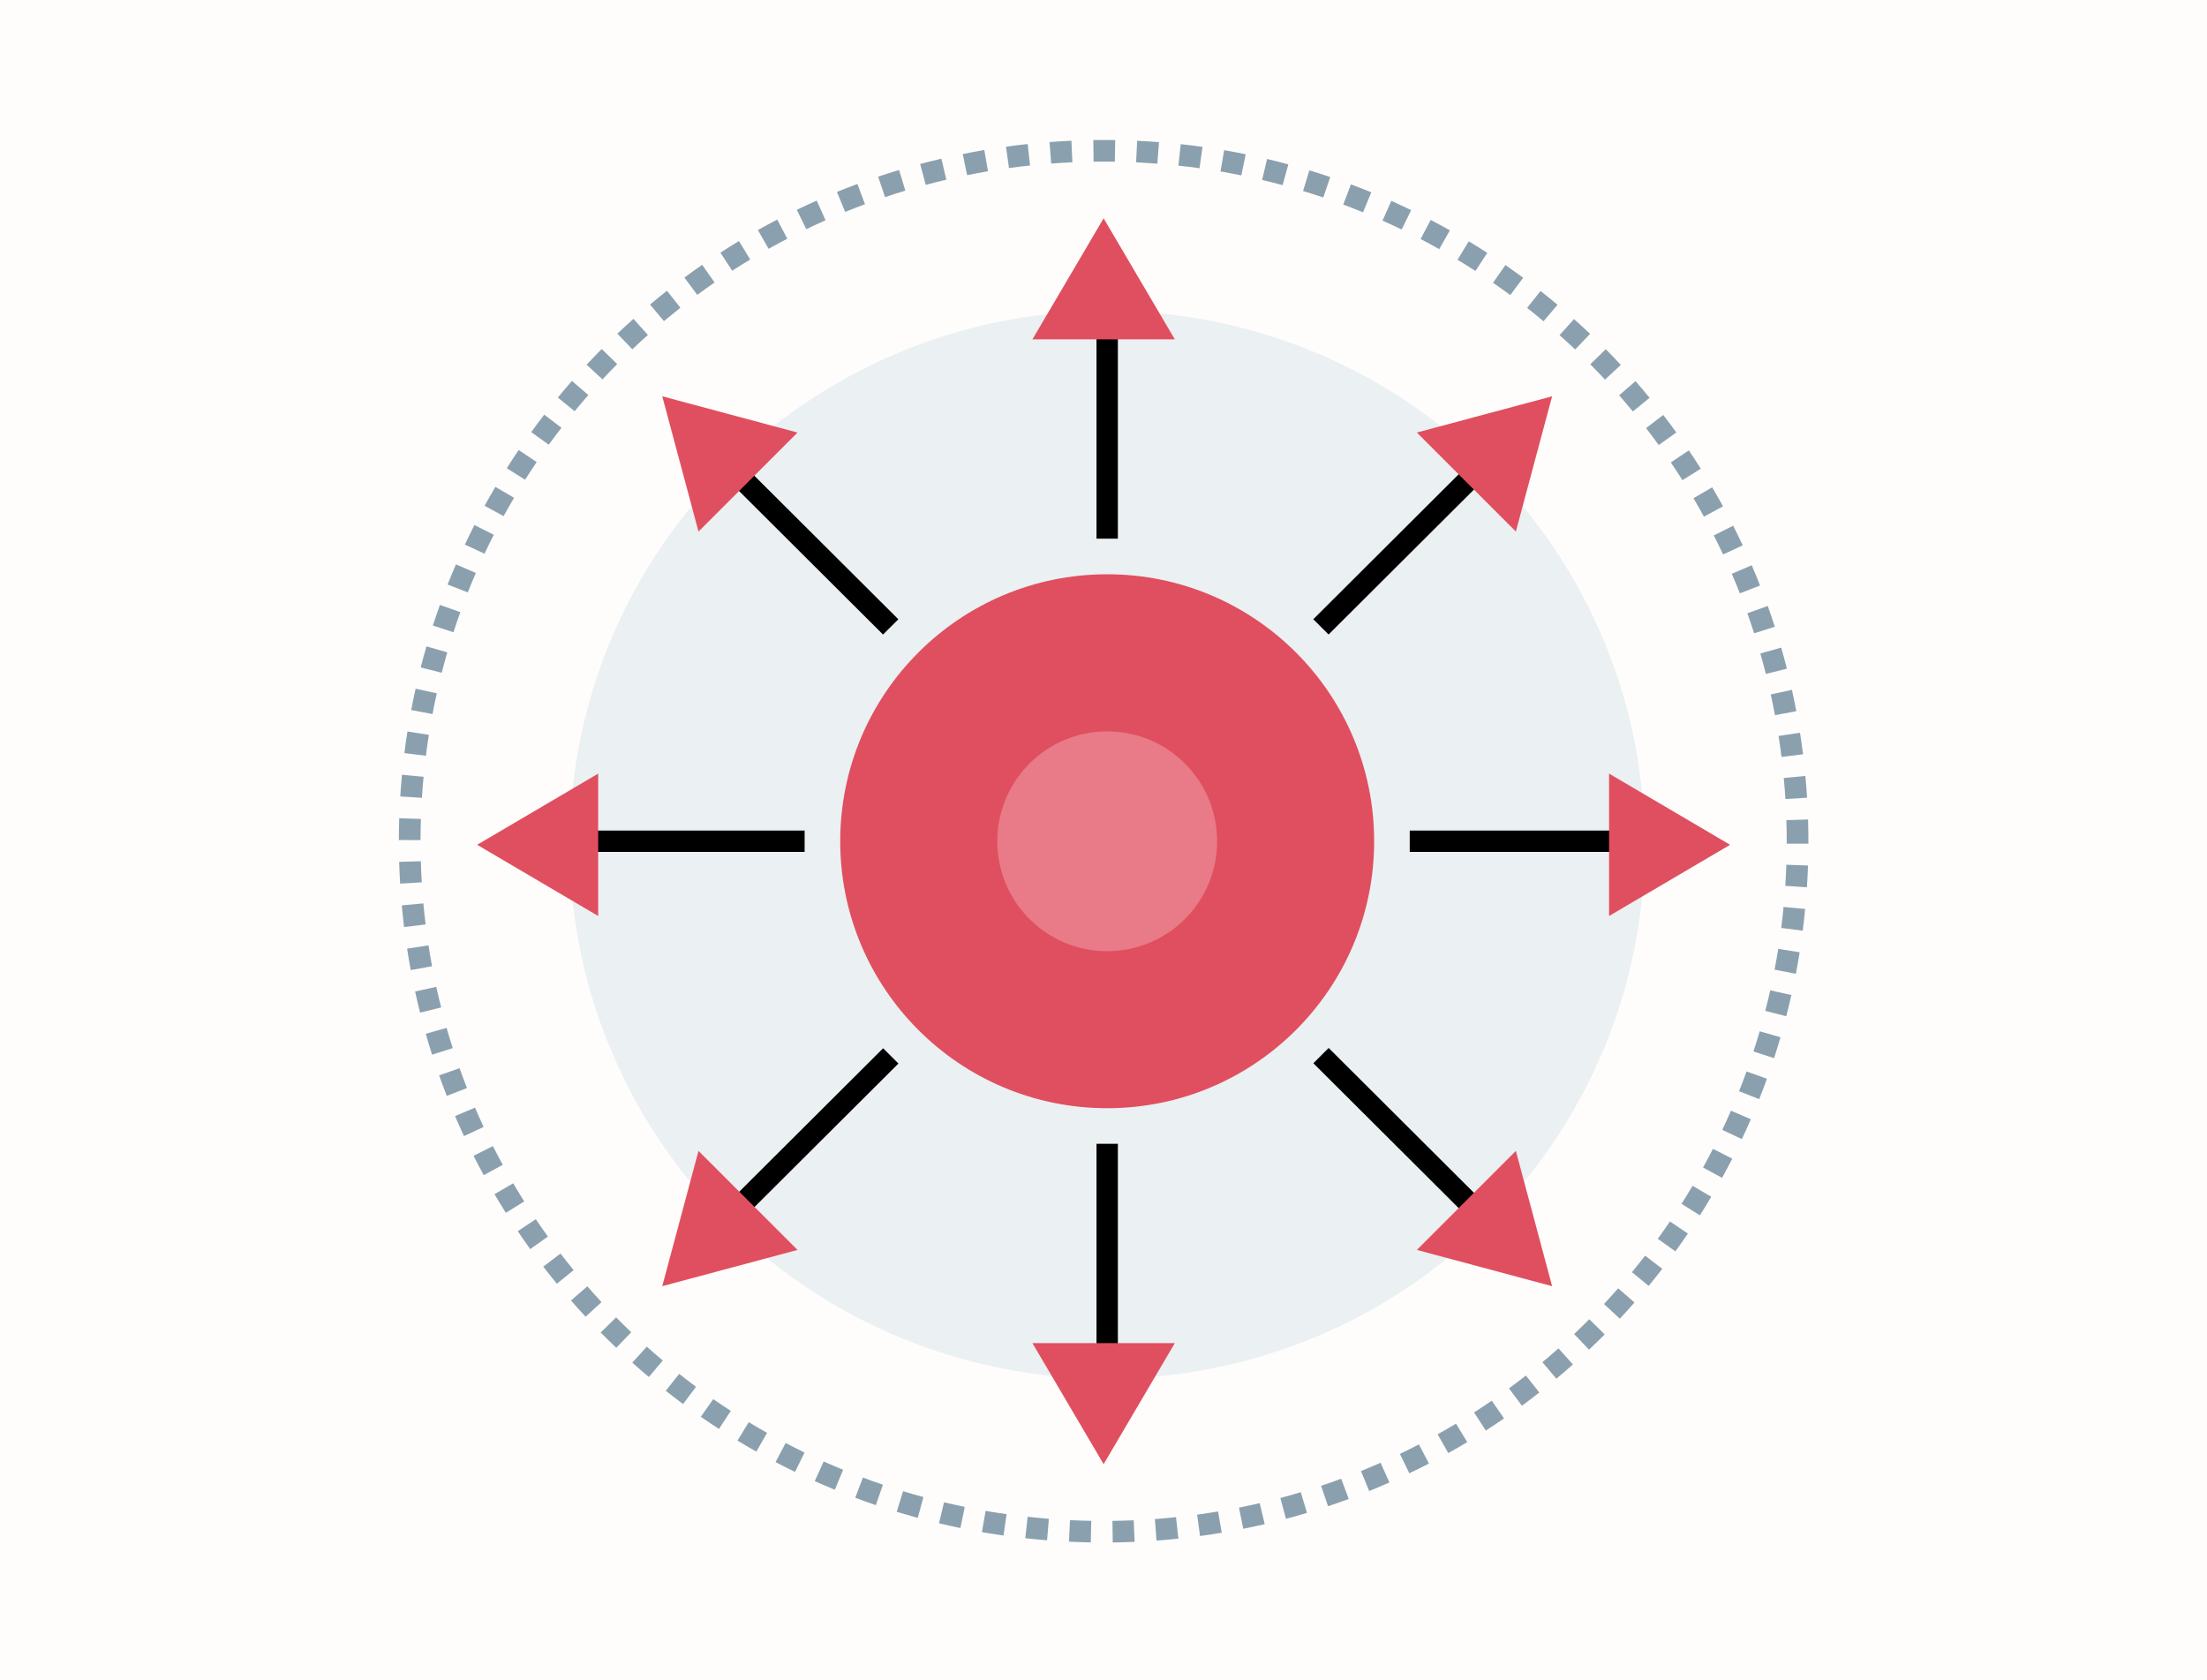 <?xml version="1.0" encoding="UTF-8"?>
<svg width="268px" height="204px" viewBox="0 0 268 204" version="1.1" xmlns="http://www.w3.org/2000/svg" xmlns:xlink="http://www.w3.org/1999/xlink">
    <!-- Generator: Sketch 52.6 (67491) - http://www.bohemiancoding.com/sketch -->
    <title>TIE-Ipad</title>
    <desc>Created with Sketch.</desc>
    <g id="Maquettes" stroke="none" stroke-width="1" fill="none" fill-rule="evenodd">
        <g id="Maquette-DPS-V2.3" transform="translate(-1020, -5889)">
            <rect fill="#FEFDFC" x="0" y="0" width="1440" height="6786"></rect>
            <g id="Les-projets-en-cours" transform="translate(107, 4470)">
                <g id="TIE" transform="translate(453, 161)"></g>
            </g>
            <g id="Competences" transform="translate(121, 5251)">
                <g id="Évolution" transform="translate(873, 655)">
                    <g id="connection" transform="translate(74, 0)">
                        <ellipse id="Oval" fill="#EBF0F2" cx="86.447" cy="85.583" rx="65.268" ry="64.836"></ellipse>
                        <path d="M87.12,170.302 L87.088,167.681 C87.949,167.671 88.808,167.645 89.664,167.608 L89.782,170.226 C88.897,170.265 88.013,170.291 87.12,170.302 Z M84.458,170.296 C83.57,170.278 82.685,170.249 81.806,170.207 L81.93,167.592 C82.788,167.632 83.647,167.658 84.513,167.676 L84.458,170.296 Z M92.436,170.074 L92.242,167.459 C93.1,167.398 93.953,167.32 94.806,167.228 L95.093,169.833 C94.211,169.929 93.327,170.008 92.436,170.074 Z M79.149,170.037 C78.262,169.966 77.382,169.88 76.502,169.785 L76.79,167.181 C77.643,167.275 78.501,167.354 79.365,167.427 L79.149,170.037 Z M97.724,169.518 L97.369,166.924 C98.219,166.806 99.07,166.678 99.915,166.536 L100.357,169.12 C99.486,169.269 98.606,169.4 97.724,169.518 Z M73.861,169.458 C72.982,169.332 72.108,169.193 71.233,169.044 L71.686,166.466 C72.529,166.612 73.379,166.743 74.233,166.864 L73.861,169.458 Z M102.972,168.638 L102.453,166.07 C103.299,165.902 104.141,165.719 104.971,165.525 L105.574,168.08 C104.713,168.279 103.847,168.465 102.972,168.638 Z M68.621,168.546 C67.749,168.368 66.886,168.174 66.025,167.97 L66.636,165.42 C67.47,165.619 68.31,165.805 69.156,165.981 L68.621,168.546 Z M108.155,167.432 L107.475,164.899 C108.307,164.679 109.137,164.443 109.956,164.199 L110.711,166.707 C109.869,166.963 109.013,167.202 108.155,167.432 Z M63.444,167.315 C62.588,167.079 61.738,166.835 60.89,166.581 L61.661,164.073 C62.483,164.325 63.307,164.563 64.137,164.786 L63.444,167.315 Z M113.266,165.902 L112.423,163.421 C113.242,163.149 114.053,162.86 114.862,162.562 L115.783,165.019 C114.946,165.328 114.108,165.619 113.266,165.902 Z M58.357,165.769 C57.517,165.483 56.679,165.182 55.852,164.87 L56.784,162.417 C57.588,162.719 58.396,163.01 59.212,163.285 L58.357,165.769 Z M118.266,164.055 L117.268,161.629 C118.071,161.304 118.861,160.969 119.649,160.62 L120.718,163.015 C119.907,163.376 119.091,163.72 118.266,164.055 Z M53.377,163.898 C52.555,163.56 51.744,163.211 50.936,162.852 L52.021,160.463 C52.798,160.814 53.585,161.152 54.38,161.474 L53.377,163.898 Z M123.138,161.904 L121.995,159.546 C122.772,159.171 123.541,158.789 124.302,158.393 L125.521,160.717 C124.734,161.121 123.938,161.521 123.138,161.904 Z M48.54,161.734 C47.742,161.348 46.954,160.948 46.175,160.539 L47.405,158.22 C48.16,158.618 48.927,159.003 49.698,159.378 L48.54,161.734 Z M127.867,159.449 L126.577,157.167 C127.327,156.745 128.073,156.315 128.807,155.875 L130.171,158.115 C129.41,158.574 128.644,159.017 127.867,159.449 Z M43.842,159.271 C43.07,158.836 42.307,158.388 41.554,157.929 L42.923,155.692 C43.655,156.134 44.395,156.567 45.145,156.991 L43.842,159.271 Z M132.428,156.713 L130.998,154.513 C131.72,154.046 132.439,153.572 133.144,153.085 L134.64,155.238 C133.913,155.739 133.176,156.231 132.428,156.713 Z M39.307,156.517 C38.565,156.035 37.827,155.542 37.103,155.039 L38.61,152.891 C39.315,153.381 40.024,153.857 40.743,154.324 L39.307,156.517 Z M136.81,153.698 L135.24,151.588 C135.933,151.08 136.615,150.559 137.292,150.032 L138.922,152.089 C138.227,152.639 137.524,153.174 136.81,153.698 Z M34.949,153.493 C34.238,152.967 33.538,152.43 32.843,151.882 L34.478,149.83 C35.152,150.362 35.834,150.884 36.521,151.397 L34.949,153.493 Z M140.992,150.417 L139.298,148.41 C139.957,147.86 140.607,147.302 141.25,146.728 L143.003,148.683 C142.342,149.275 141.671,149.851 140.992,150.417 Z M30.789,150.208 C30.109,149.636 29.44,149.057 28.78,148.465 L30.544,146.521 C31.178,147.092 31.826,147.653 32.485,148.203 L30.789,150.208 Z M144.96,146.891 L143.146,144.991 C143.77,144.399 144.386,143.801 144.989,143.191 L146.861,145.038 C146.234,145.667 145.6,146.285 144.96,146.891 Z M26.834,146.663 C26.194,146.055 25.562,145.434 24.94,144.805 L26.818,142.968 C27.421,143.576 28.034,144.181 28.653,144.771 L26.834,146.663 Z M148.699,143.128 L146.772,141.346 C147.356,140.717 147.93,140.083 148.499,139.436 L150.479,141.16 C149.895,141.828 149.302,142.483 148.699,143.128 Z M23.11,142.89 C22.507,142.242 21.917,141.585 21.333,140.917 L23.323,139.198 C23.887,139.845 24.461,140.482 25.043,141.113 L23.11,142.89 Z M152.201,139.145 L150.166,137.482 C150.711,136.821 151.246,136.151 151.772,135.472 L153.855,137.073 C153.313,137.775 152.762,138.467 152.201,139.145 Z M19.621,138.886 C19.057,138.202 18.507,137.508 17.97,136.806 L20.063,135.215 C20.585,135.896 21.114,136.567 21.656,137.23 L19.621,138.886 Z M155.446,134.956 L153.307,133.426 C153.81,132.731 154.303,132.029 154.787,131.319 L156.962,132.792 C156.467,133.523 155.962,134.24 155.446,134.956 Z M16.387,134.681 C15.871,133.96 15.363,133.234 14.871,132.498 L17.061,131.044 C17.541,131.754 18.03,132.459 18.533,133.156 L16.387,134.681 Z M158.419,130.578 L156.191,129.176 C156.649,128.458 157.097,127.729 157.531,126.993 L159.804,128.319 C159.356,129.081 158.893,129.833 158.419,130.578 Z M13.425,130.274 C12.953,129.527 12.495,128.772 12.048,128.01 L14.32,126.684 C14.755,127.425 15.202,128.159 15.658,128.888 L13.425,130.274 Z M161.115,126.026 L158.806,124.769 C159.219,124.019 159.619,123.265 160.009,122.502 L162.355,123.694 C161.953,124.475 161.539,125.256 161.115,126.026 Z M10.739,125.696 C10.315,124.918 9.904,124.135 9.504,123.346 L11.855,122.169 C12.243,122.935 12.645,123.697 13.054,124.449 L10.739,125.696 Z M163.519,121.318 L161.139,120.202 C161.502,119.431 161.852,118.653 162.192,117.87 L164.609,118.907 C164.259,119.717 163.896,120.521 163.519,121.318 Z M8.343,120.954 C7.966,120.152 7.608,119.345 7.258,118.527 L9.68,117.498 C10.02,118.289 10.37,119.072 10.728,119.845 L8.343,120.954 Z M165.623,116.471 L163.174,115.504 C163.49,114.71 163.793,113.913 164.085,113.106 L166.563,113.992 C166.266,114.823 165.95,115.653 165.623,116.471 Z M6.254,116.075 C5.931,115.25 5.62,114.419 5.322,113.583 L7.805,112.708 C8.092,113.52 8.395,114.322 8.709,115.119 L6.254,116.075 Z M167.427,111.492 L164.923,110.678 C165.189,109.868 165.442,109.053 165.679,108.23 L168.209,108.951 C167.962,109.805 167.704,110.651 167.427,111.492 Z M4.469,111.068 C4.198,110.227 3.942,109.381 3.7,108.529 L6.231,107.814 C6.468,108.634 6.715,109.454 6.976,110.271 L4.469,111.068 Z M168.912,106.401 L166.361,105.752 C166.574,104.926 166.774,104.093 166.964,103.255 L169.531,103.828 C169.339,104.693 169.131,105.55 168.912,106.401 Z M3.01,105.966 C2.797,105.115 2.594,104.258 2.405,103.396 L4.977,102.833 C5.162,103.669 5.362,104.507 5.57,105.332 L3.01,105.966 Z M170.074,101.242 L167.488,100.747 C167.651,99.911 167.798,99.07 167.933,98.224 L170.534,98.633 C170.395,99.505 170.239,100.375 170.074,101.242 Z M1.875,100.797 C1.717,99.935 1.57,99.065 1.433,98.193 L4.035,97.794 C4.166,98.641 4.308,99.487 4.466,100.328 L1.875,100.797 Z M170.908,96.013 L168.296,95.68 C168.404,94.836 168.501,93.987 168.58,93.13 L171.203,93.377 C171.119,94.262 171.022,95.137 170.908,96.013 Z M1.069,95.572 C0.962,94.697 0.869,93.82 0.788,92.939 L3.41,92.698 C3.487,93.552 3.579,94.404 3.684,95.255 L1.069,95.572 Z M171.419,90.738 L168.791,90.571 C168.846,89.719 168.889,88.865 168.92,88.005 L171.553,88.097 C171.522,88.98 171.474,89.86 171.419,90.738 Z M0.59,90.298 C0.538,89.42 0.498,88.54 0.472,87.654 L3.105,87.578 C3.131,88.438 3.166,89.292 3.218,90.143 L0.59,90.298 Z M171.598,85.446 L168.965,85.446 L168.965,85.155 C168.965,84.298 168.952,83.441 168.923,82.592 L171.556,82.506 C171.585,83.383 171.598,84.266 171.598,85.155 L171.598,85.446 Z M3.066,85.013 L0.432,85.003 C0.435,84.117 0.451,83.234 0.48,82.356 L3.113,82.443 C3.084,83.297 3.068,84.154 3.066,85.013 Z M168.807,80.03 C168.752,79.173 168.688,78.321 168.607,77.47 L171.23,77.224 C171.311,78.099 171.382,78.982 171.435,79.865 L168.807,80.03 Z M3.234,79.878 L0.606,79.715 C0.661,78.835 0.732,77.952 0.814,77.077 L3.437,77.323 C3.353,78.172 3.287,79.024 3.234,79.878 Z M168.333,74.915 C168.225,74.064 168.106,73.215 167.977,72.368 L170.579,71.975 C170.713,72.845 170.837,73.715 170.945,74.593 L168.333,74.915 Z M3.716,74.771 L1.104,74.449 C1.214,73.568 1.338,72.696 1.478,71.823 L4.079,72.232 C3.945,73.076 3.821,73.922 3.716,74.771 Z M167.54,69.845 C167.38,68.999 167.209,68.158 167.027,67.325 L169.6,66.767 C169.787,67.626 169.966,68.491 170.129,69.358 L167.54,69.845 Z M4.519,69.706 L1.933,69.214 C2.099,68.346 2.278,67.482 2.468,66.625 L5.04,67.188 C4.854,68.027 4.68,68.865 4.519,69.706 Z M166.434,64.835 C166.221,64.005 165.995,63.177 165.76,62.354 L168.291,61.639 C168.536,62.483 168.767,63.334 168.986,64.194 L166.434,64.835 Z M5.638,64.694 L3.087,64.044 C3.305,63.19 3.54,62.338 3.784,61.49 L6.315,62.215 C6.075,63.041 5.852,63.866 5.638,64.694 Z M165.01,59.902 C164.746,59.084 164.473,58.275 164.183,57.468 L166.661,56.582 C166.961,57.415 167.248,58.256 167.519,59.103 L165.01,59.902 Z M7.065,59.771 L4.561,58.956 C4.838,58.115 5.122,57.279 5.42,56.454 L7.898,57.334 C7.611,58.141 7.331,58.951 7.065,59.771 Z M163.274,55.054 C162.961,54.255 162.635,53.464 162.295,52.675 L164.717,51.64 C165.068,52.455 165.405,53.273 165.729,54.098 L163.274,55.054 Z M8.803,54.937 L6.354,53.975 C6.678,53.157 7.015,52.343 7.366,51.533 L9.783,52.571 C9.443,53.354 9.117,54.143 8.803,54.937 Z M161.239,50.328 C160.873,49.55 160.499,48.779 160.109,48.017 L162.461,46.835 C162.858,47.624 163.251,48.418 163.625,49.222 L161.239,50.328 Z M10.836,50.236 L8.451,49.13 C8.825,48.331 9.212,47.54 9.609,46.754 L11.961,47.936 C11.574,48.695 11.2,49.463 10.836,50.236 Z M158.911,45.737 C158.5,44.985 158.076,44.239 157.642,43.5 L159.914,42.174 C160.365,42.939 160.799,43.707 161.226,44.485 L158.911,45.737 Z M13.156,45.674 L10.847,44.417 C11.271,43.644 11.708,42.879 12.153,42.119 L14.425,43.445 C13.991,44.176 13.57,44.922 13.156,45.674 Z M156.301,41.304 C155.841,40.581 155.372,39.863 154.893,39.153 L157.078,37.688 C157.573,38.419 158.058,39.161 158.532,39.913 L156.301,41.304 Z M15.763,41.254 L13.535,39.858 C14.009,39.114 14.489,38.375 14.984,37.644 L17.169,39.108 C16.693,39.816 16.221,40.531 15.763,41.254 Z M153.421,37.041 C152.92,36.347 152.407,35.663 151.883,34.984 L153.971,33.388 C154.511,34.088 155.043,34.798 155.562,35.516 L153.421,37.041 Z M18.639,37.002 L16.503,35.472 C17.025,34.756 17.551,34.049 18.088,33.352 L20.179,34.942 C19.655,35.621 19.144,36.305 18.639,37.002 Z M150.279,32.964 C149.734,32.301 149.178,31.646 148.615,31.002 L150.6,29.283 C151.185,29.948 151.754,30.624 152.315,31.305 L150.279,32.964 Z M21.778,32.933 L19.742,31.274 C20.303,30.59 20.874,29.917 21.456,29.254 L23.442,30.973 C22.876,31.617 22.323,32.27 21.778,32.933 Z M146.895,29.094 C146.308,28.468 145.713,27.844 145.11,27.234 L146.993,25.402 C147.609,26.029 148.223,26.665 148.823,27.312 L146.895,29.094 Z M25.161,29.068 L23.234,27.286 C23.837,26.639 24.448,26.005 25.069,25.376 L26.947,27.213 C26.344,27.821 25.746,28.439 25.161,29.068 Z M143.275,25.439 C142.653,24.847 142.019,24.268 141.379,23.694 L143.138,21.745 C143.799,22.334 144.446,22.934 145.089,23.542 L143.275,25.439 Z M28.785,25.415 L26.968,23.518 C27.61,22.913 28.258,22.311 28.919,21.721 L30.678,23.67 C30.038,24.244 29.406,24.826 28.785,25.415 Z M139.433,22.009 C138.78,21.459 138.113,20.917 137.442,20.39 L139.072,18.333 C139.77,18.881 140.454,19.439 141.134,20.01 L139.433,22.009 Z M32.624,21.991 L30.931,19.984 C31.61,19.415 32.298,18.857 32.993,18.31 L34.623,20.366 C33.949,20.901 33.282,21.443 32.624,21.991 Z M135.396,18.831 C134.706,18.323 134.008,17.822 133.302,17.335 L134.803,15.186 C135.533,15.689 136.254,16.206 136.963,16.73 L135.396,18.831 Z M36.674,18.805 L35.105,16.701 C35.818,16.174 36.54,15.661 37.269,15.155 L38.77,17.303 C38.067,17.793 37.367,18.291 36.674,18.805 Z M131.167,15.904 C130.448,15.438 129.721,14.985 128.986,14.542 L130.356,12.302 C131.112,12.76 131.862,13.229 132.605,13.709 L131.167,15.904 Z M40.914,15.875 L39.479,13.68 C40.224,13.198 40.974,12.729 41.735,12.27 L43.099,14.51 C42.365,14.953 41.635,15.409 40.914,15.875 Z M126.767,13.253 C126.019,12.831 125.266,12.425 124.505,12.024 L125.734,9.705 C126.516,10.114 127.296,10.536 128.065,10.968 L126.767,13.253 Z M45.335,13.211 L44.034,10.934 C44.808,10.496 45.59,10.074 46.383,9.663 L47.602,11.987 C46.839,12.383 46.083,12.789 45.335,13.211 Z M122.208,10.868 C121.439,10.496 120.663,10.137 119.881,9.791 L120.95,7.397 C121.763,7.758 122.564,8.128 123.359,8.515 L122.208,10.868 Z M49.906,10.832 L48.758,8.474 C49.559,8.091 50.362,7.716 51.176,7.355 L52.25,9.744 C51.465,10.095 50.681,10.457 49.906,10.832 Z M117.516,8.78 C116.721,8.453 115.923,8.141 115.114,7.839 L116.046,5.387 C116.873,5.699 117.7,6.021 118.519,6.354 L117.516,8.78 Z M54.628,8.733 L53.63,6.307 C54.451,5.971 55.281,5.649 56.118,5.34 L57.035,7.798 C56.229,8.096 55.426,8.408 54.628,8.733 Z M112.686,6.98 C111.875,6.708 111.059,6.443 110.232,6.194 L110.998,3.687 C111.849,3.946 112.694,4.213 113.534,4.499 L112.686,6.98 Z M59.473,6.936 L58.63,4.454 C59.47,4.171 60.321,3.901 61.177,3.642 L61.938,6.149 C61.111,6.398 60.289,6.663 59.473,6.936 Z M107.754,5.484 C106.927,5.261 106.095,5.049 105.261,4.853 L105.864,2.303 C106.73,2.505 107.591,2.722 108.444,2.956 L107.754,5.484 Z M64.418,5.447 L63.734,2.914 C64.59,2.686 65.448,2.471 66.314,2.269 L66.917,4.818 C66.083,5.015 65.248,5.225 64.418,5.447 Z M102.738,4.297 C101.898,4.127 101.053,3.967 100.205,3.818 L100.652,1.239 C101.527,1.389 102.401,1.551 103.267,1.729 L102.738,4.297 Z M69.437,4.271 L68.908,1.703 C69.777,1.528 70.651,1.365 71.528,1.216 L71.971,3.799 C71.12,3.943 70.275,4.098 69.437,4.271 Z M97.658,3.427 C96.81,3.309 95.957,3.202 95.096,3.11 L95.383,0.506 C96.268,0.603 97.147,0.71 98.022,0.833 L97.658,3.427 Z M74.522,3.406 L74.156,0.812 C75.033,0.689 75.913,0.582 76.8,0.49 L77.077,3.094 C76.221,3.186 75.368,3.288 74.522,3.406 Z M92.537,2.872 C91.678,2.809 90.82,2.754 89.956,2.709 L90.09,0.094 C90.975,0.139 91.86,0.191 92.739,0.259 L92.537,2.872 Z M79.647,2.861 L79.447,0.252 C80.329,0.183 81.216,0.128 82.103,0.089 L82.222,2.709 C81.358,2.743 80.502,2.796 79.647,2.861 Z M87.378,2.631 L86.017,2.62 L84.795,2.628 L84.763,0.008 L86.017,0 L87.423,0.01 L87.378,2.631 Z" id="Shape" fill="#8BA0AE" fill-rule="nonzero"></path>
                        <circle id="Oval" fill="#E04F5F" cx="86.447" cy="85.151" r="32.418"></circle>
                        <g id="Group" opacity="0.25" transform="translate(73.048, 71.751)" fill="#FFFFFF">
                            <circle id="Oval" cx="13.402" cy="13.405" r="13.347"></circle>
                        </g>
                        <rect id="Rectangle" fill="#000000" x="85.151" y="19.018" width="2.593" height="29.392"></rect>
                        <polygon id="Path" fill="#E04F5F" points="86.015 9.509 77.37 24.205 94.66 24.205"></polygon>
                        <rect id="Rectangle" fill="#000000" x="85.151" y="121.891" width="2.593" height="29.392"></rect>
                        <polygon id="Path" fill="#E04F5F" points="86.015 160.792 94.66 146.096 77.37 146.096"></polygon>
                        <polygon id="Rectangle" fill="#000000" transform="translate(49.844, 48.843) rotate(135) translate(-49.844, -48.843) " points="48.509 34.277 51.134 34.281 51.179 63.408 48.555 63.404"></polygon>
                        <polygon id="Path" fill="#E04F5F" points="32.418 31.121 36.821 47.546 48.843 35.524"></polygon>
                        <polygon id="Rectangle" fill="#000000" transform="translate(122.727, 121.464) rotate(135) translate(-122.727, -121.464) " points="121.392 106.898 124.016 106.902 124.062 136.03 121.437 136.026"></polygon>
                        <polygon id="Path" fill="#E04F5F" points="140.477 139.18 136.074 122.755 124.052 134.778"></polygon>
                        <rect id="Rectangle" fill="#000000" x="20.315" y="83.854" width="29.392" height="2.593"></rect>
                        <polygon id="Path" fill="#E04F5F" points="9.941 85.583 24.638 94.228 24.638 76.938"></polygon>
                        <rect id="Rectangle" fill="#000000" x="123.188" y="83.854" width="29.392" height="2.593"></rect>
                        <polygon id="Path" fill="#E04F5F" points="162.089 85.583 147.393 76.938 147.393 94.228"></polygon>
                        <polygon id="Rectangle" fill="#000000" transform="translate(122.717, 48.838) rotate(135) translate(-122.717, -48.838) " points="108.151 47.503 137.279 47.549 137.283 50.173 108.156 50.128"></polygon>
                        <polygon id="Path" fill="#E04F5F" points="140.477 31.121 124.052 35.524 136.074 47.546"></polygon>
                        <polygon id="Rectangle" fill="#000000" transform="translate(49.854, 121.5) rotate(135) translate(-49.854, -121.5) " points="35.288 120.165 64.415 120.211 64.42 122.835 35.292 122.789"></polygon>
                        <polygon id="Path" fill="#E04F5F" points="32.418 139.18 48.843 134.778 36.821 122.755"></polygon>
                    </g>
                </g>
            </g>
        </g>
    </g>
</svg>